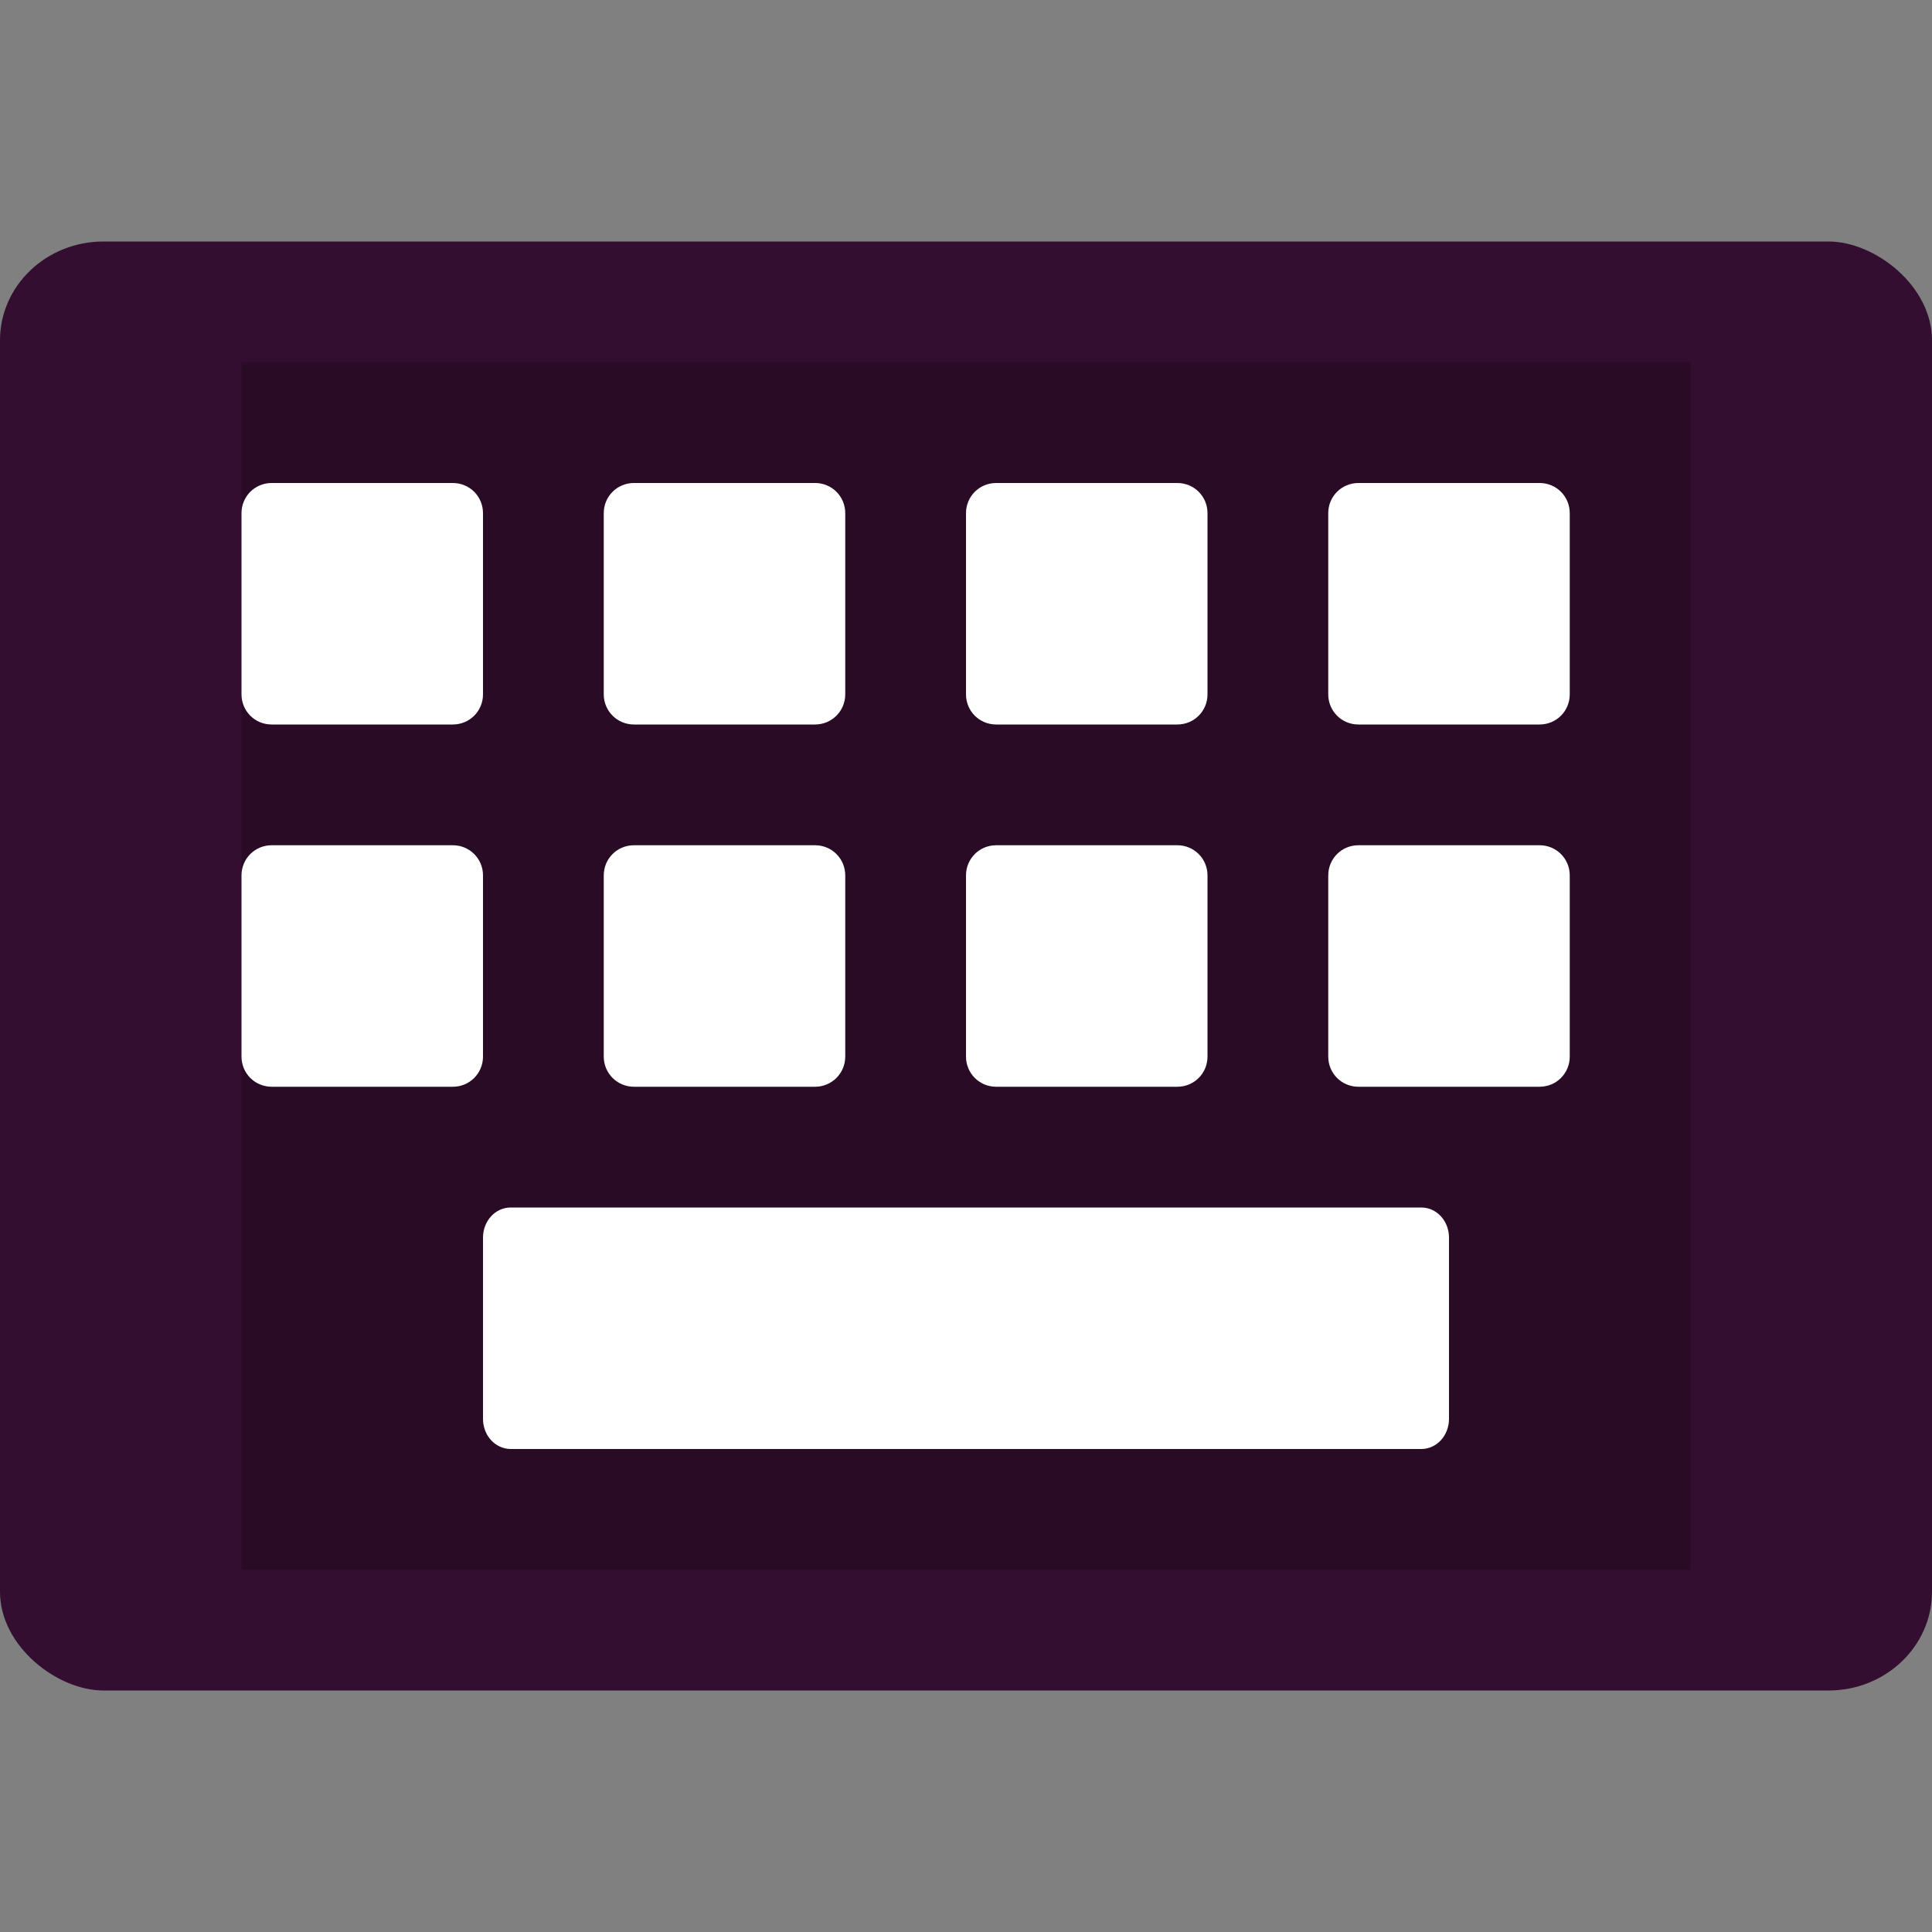 <svg xmlns="http://www.w3.org/2000/svg" width="16" height="16" version="1">
 <rect width="100%" height="100%" fill="#808080" stroke="none"/>
 <rect style="fill:#330e30" width="12" height="16" x="-14" y="-16" rx=".818" ry=".857" transform="matrix(0,-1,-1,0,0,0)"/>
 <rect style="opacity:0.2" width="10" height="12" x="-13" y="-14" rx="0" ry="0" transform="matrix(0,-1,-1,0,0,0)"/>
 <path style="fill:#ffffff" d="M 2.25 4 C 2.111 4 2 4.111 2 4.25 L 2 5.75 C 2 5.889 2.111 6 2.25 6 L 3.75 6 C 3.889 6 4 5.889 4 5.75 L 4 4.25 C 4 4.111 3.889 4 3.75 4 L 2.25 4 z M 5.25 4 C 5.111 4 5 4.111 5 4.25 L 5 5.75 C 5 5.889 5.112 6 5.25 6 L 6.75 6 C 6.888 6 7 5.889 7 5.75 L 7 4.25 C 7 4.111 6.889 4 6.75 4 L 5.25 4 z M 8.25 4 C 8.111 4 8 4.111 8 4.25 L 8 5.75 C 8 5.889 8.111 6 8.25 6 L 9.75 6 C 9.889 6 10 5.889 10 5.75 L 10 4.25 C 10 4.111 9.889 4 9.75 4 L 8.25 4 z M 11.25 4 C 11.111 4 11 4.111 11 4.25 L 11 5.75 C 11 5.889 11.111 6 11.25 6 L 12.75 6 C 12.889 6 13 5.889 13 5.75 L 13 4.25 C 13 4.111 12.889 4 12.75 4 L 11.25 4 z M 2.25 7 C 2.111 7 2 7.111 2 7.25 L 2 8.75 C 2 8.889 2.111 9 2.25 9 L 3.75 9 C 3.889 9 4 8.889 4 8.75 L 4 7.25 C 4 7.111 3.889 7 3.75 7 L 2.25 7 z M 5.25 7 C 5.111 7 5 7.111 5 7.25 L 5 8.75 C 5 8.889 5.112 9 5.25 9 L 6.75 9 C 6.888 9 7 8.889 7 8.75 L 7 7.25 C 7 7.111 6.889 7 6.75 7 L 5.25 7 z M 8.25 7 C 8.111 7 8 7.111 8 7.25 L 8 8.75 C 8 8.889 8.111 9 8.25 9 L 9.75 9 C 9.889 9 10 8.889 10 8.75 L 10 7.25 C 10 7.111 9.889 7 9.75 7 L 8.25 7 z M 11.25 7 C 11.111 7 11 7.111 11 7.25 L 11 8.75 C 11 8.889 11.111 9 11.25 9 L 12.75 9 C 12.889 9 13 8.889 13 8.75 L 13 7.25 C 13 7.111 12.889 7 12.75 7 L 11.25 7 z M 4.23 10 C 4.102 10 4 10.111 4 10.25 L 4 11.75 C 4 11.889 4.102 12 4.23 12 L 11.77 12 C 11.898 12 12 11.889 12 11.75 L 12 10.25 C 12 10.111 11.898 10 11.77 10 L 4.23 10 z"/>
</svg>
